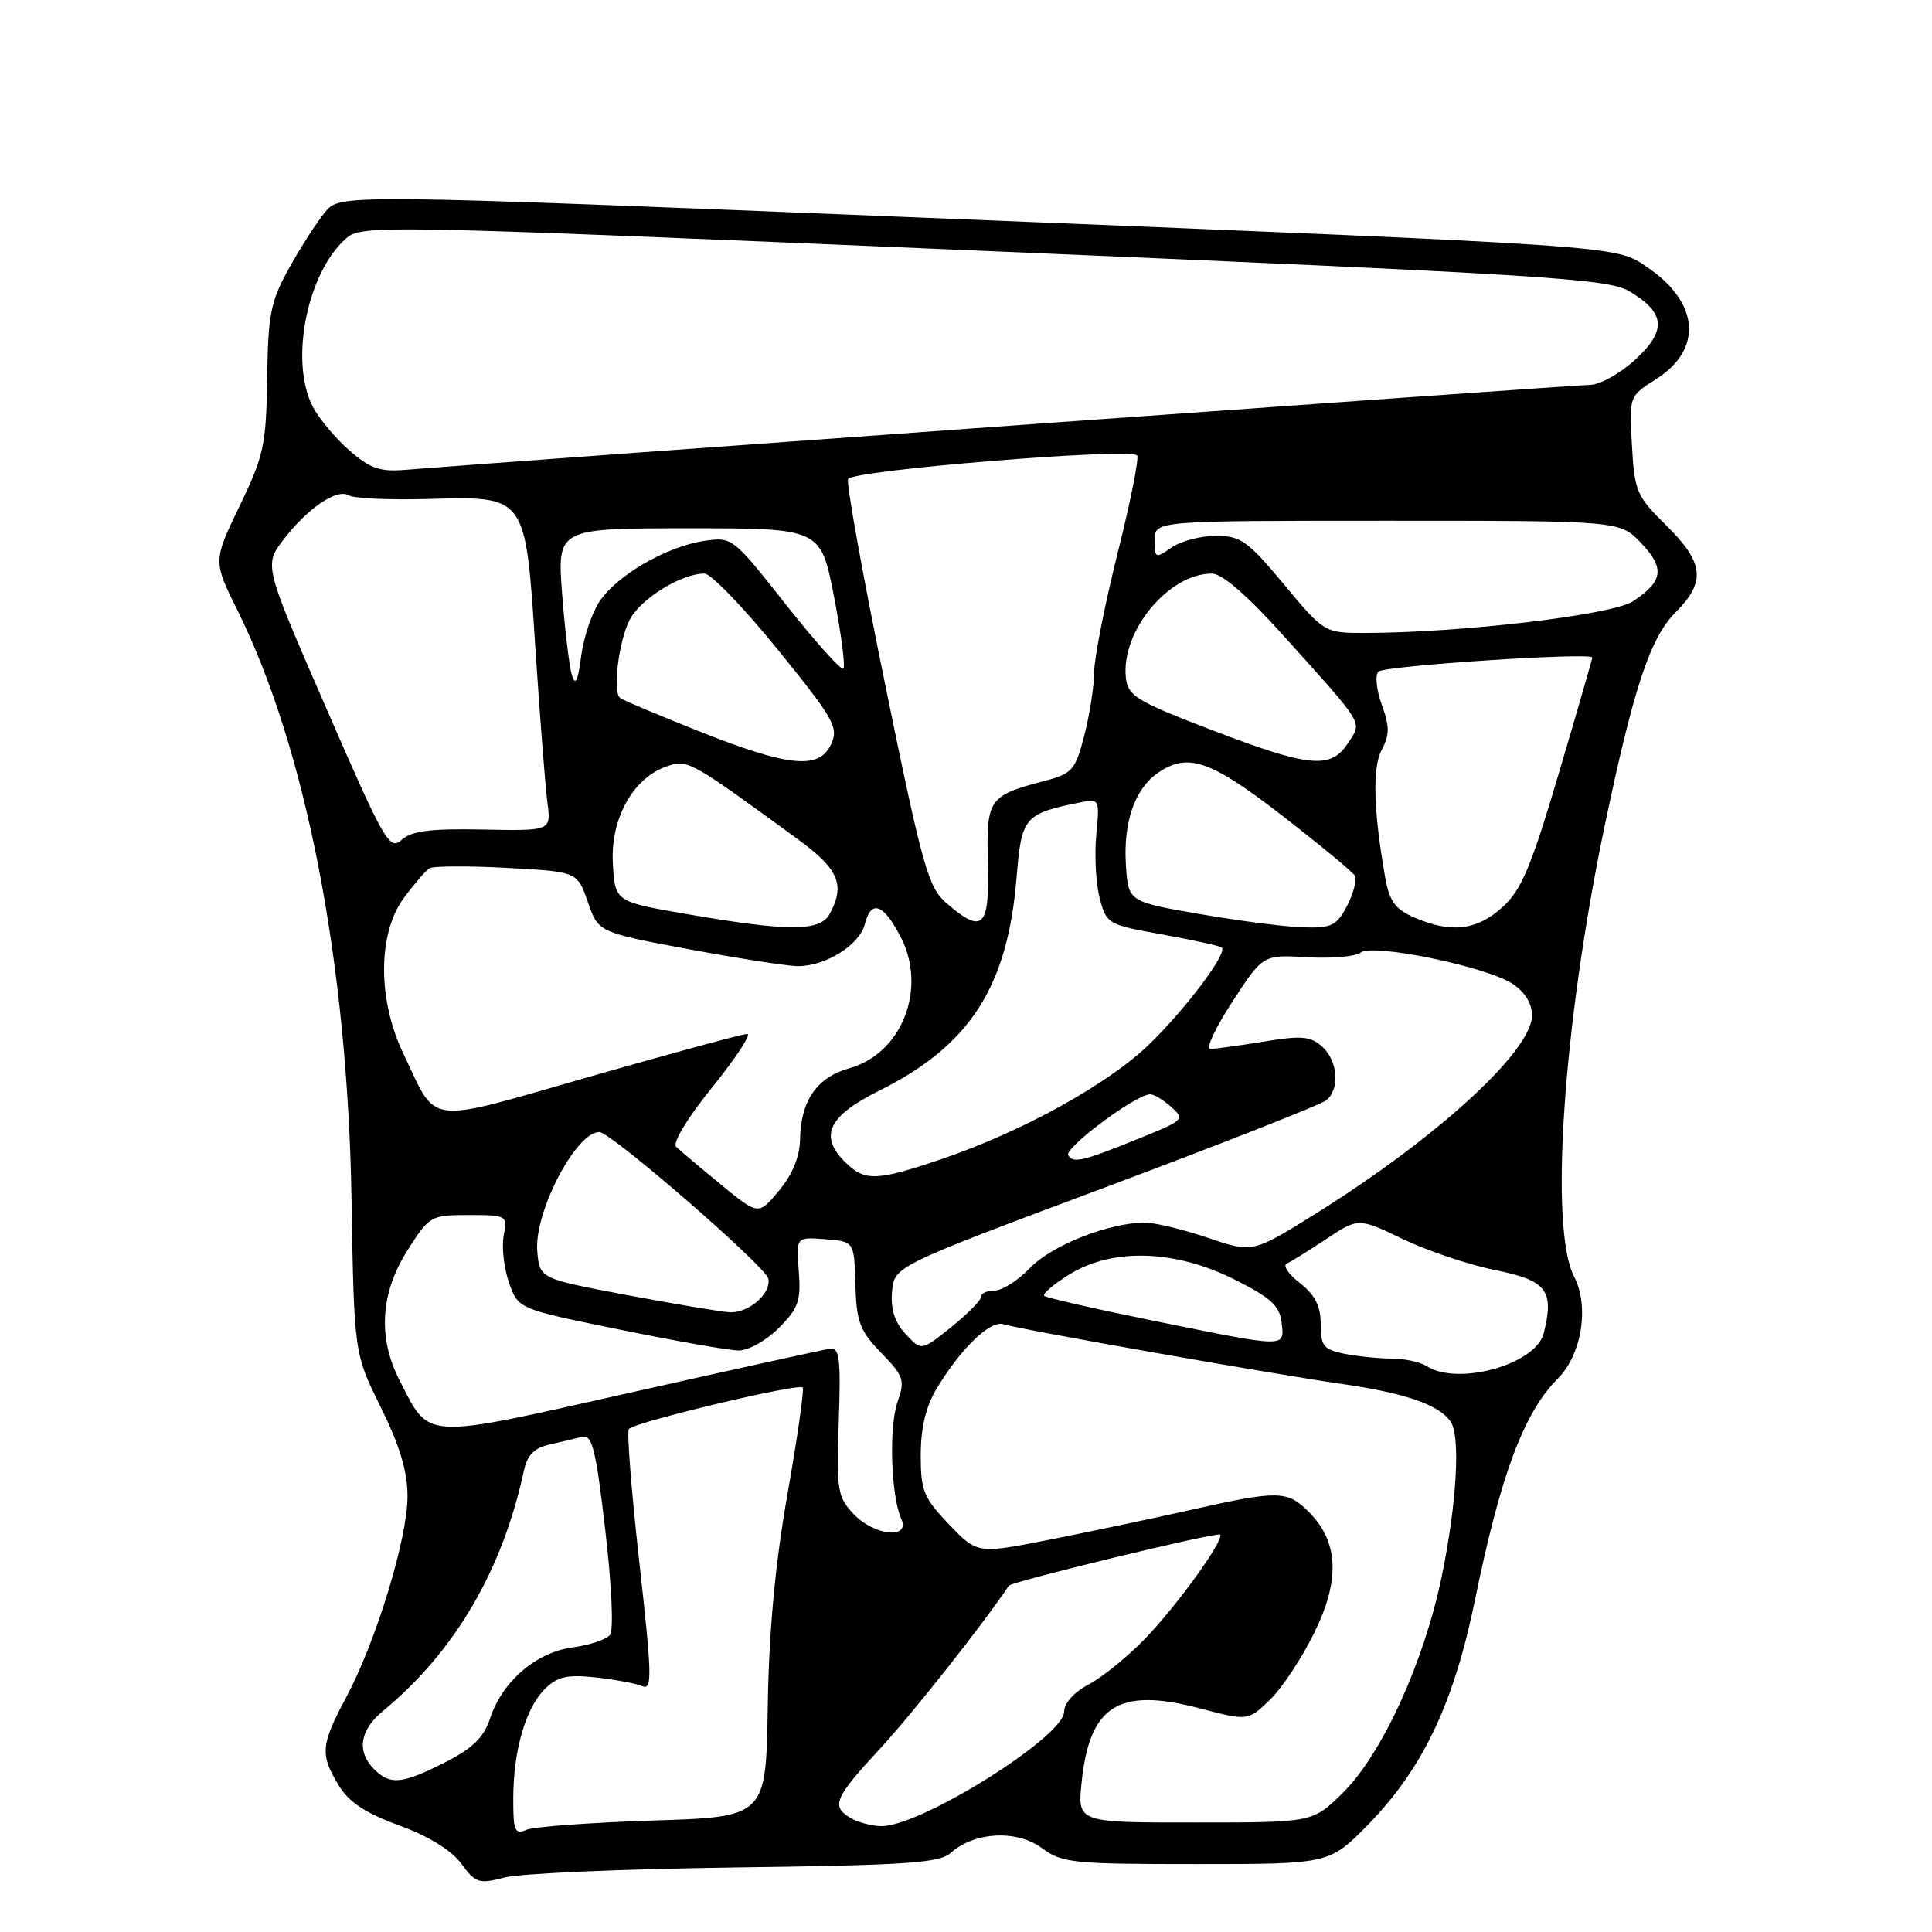 <?xml version="1.0" encoding="UTF-8" standalone="no"?>
<!DOCTYPE svg PUBLIC "-//W3C//DTD SVG 1.1//EN" "http://www.w3.org/Graphics/SVG/1.1/DTD/svg11.dtd" >
<svg xmlns="http://www.w3.org/2000/svg" xmlns:xlink="http://www.w3.org/1999/xlink" version="1.1" viewBox="0 0 256 256">
 <g >
 <path fill="currentColor"
d=" M 97.37 247.45 C 120.20 247.15 124.50 246.86 125.99 245.51 C 129.07 242.73 134.73 242.42 138.02 244.86 C 140.72 246.86 142.10 247.00 158.55 247.00 C 176.17 247.00 176.17 247.00 181.34 241.71 C 188.56 234.30 192.65 225.68 195.46 211.92 C 198.84 195.41 201.92 187.17 206.41 182.68 C 209.60 179.49 210.62 173.10 208.57 169.14 C 205.29 162.79 207.11 135.90 212.59 109.61 C 216.45 91.15 218.65 84.50 222.03 81.13 C 226.07 77.09 225.79 74.55 220.80 69.63 C 216.85 65.75 216.58 65.11 216.24 59.00 C 215.87 52.50 215.87 52.50 219.42 50.25 C 225.69 46.28 225.19 40.06 218.20 35.36 C 213.97 32.51 215.53 32.61 122.78 28.86 C 45.06 25.71 45.06 25.71 43.08 28.10 C 41.99 29.42 39.85 32.75 38.32 35.50 C 35.86 39.93 35.52 41.60 35.40 50.13 C 35.27 58.95 34.97 60.37 31.75 67.05 C 28.23 74.34 28.23 74.34 31.49 80.92 C 40.56 99.24 46.05 127.60 46.58 158.91 C 46.92 179.32 46.92 179.32 50.46 186.48 C 52.97 191.56 54.00 194.99 54.00 198.27 C 54.00 203.84 49.85 217.45 45.88 224.89 C 42.49 231.23 42.39 232.48 44.88 236.57 C 46.24 238.81 48.43 240.25 52.89 241.88 C 56.77 243.29 59.79 245.15 61.11 246.93 C 63.03 249.53 63.47 249.67 66.84 248.78 C 68.86 248.24 82.59 247.65 97.37 247.45 Z  M 68.01 238.36 C 68.01 232.00 69.63 226.37 72.18 223.82 C 73.84 222.16 75.11 221.86 78.87 222.26 C 81.41 222.54 84.20 223.05 85.06 223.41 C 86.45 224.00 86.41 222.23 84.71 206.96 C 83.66 197.56 83.04 189.63 83.33 189.34 C 84.29 188.38 106.01 183.21 106.37 183.86 C 106.56 184.21 105.65 190.57 104.34 198.00 C 102.71 207.26 101.89 216.09 101.73 226.13 C 101.50 240.75 101.50 240.75 86.50 241.23 C 78.25 241.50 70.71 242.05 69.75 242.46 C 68.22 243.12 68.00 242.60 68.01 238.36 Z  M 112.75 240.92 C 110.08 239.36 110.54 238.26 116.60 231.72 C 120.86 227.12 130.35 215.11 133.67 210.12 C 134.05 209.56 161.29 202.96 161.67 203.34 C 162.30 203.96 155.94 212.78 151.74 217.12 C 149.41 219.53 146.04 222.27 144.25 223.20 C 142.32 224.22 141.00 225.68 141.00 226.81 C 141.00 230.12 121.97 242.04 116.78 241.97 C 115.53 241.95 113.71 241.48 112.75 240.92 Z  M 143.32 236.17 C 144.37 225.97 148.23 223.55 158.92 226.35 C 165.35 228.04 165.35 228.04 168.23 225.28 C 169.82 223.76 172.47 219.76 174.13 216.39 C 177.61 209.33 177.38 204.29 173.40 200.31 C 170.57 197.48 169.37 197.46 157.74 200.08 C 152.66 201.22 144.22 203.00 139.00 204.03 C 129.50 205.90 129.50 205.90 125.75 201.99 C 122.38 198.47 122.00 197.54 122.00 192.79 C 122.01 189.20 122.68 186.37 124.11 184.00 C 127.27 178.72 131.19 174.93 132.94 175.46 C 135.34 176.20 168.45 182.04 178.00 183.41 C 186.29 184.61 190.74 186.17 192.23 188.40 C 193.54 190.35 193.02 199.26 191.05 208.82 C 188.68 220.32 183.08 232.54 177.84 237.65 C 173.92 241.49 173.92 241.49 158.35 241.49 C 142.77 241.50 142.77 241.50 143.32 236.17 Z  M 49.57 234.43 C 47.24 232.09 47.66 229.27 50.72 226.74 C 60.26 218.87 66.60 208.06 69.44 194.77 C 69.86 192.82 70.82 191.85 72.77 191.42 C 74.27 191.09 76.22 190.62 77.10 190.39 C 78.46 190.02 78.94 191.93 80.20 202.73 C 81.05 210.02 81.33 215.98 80.83 216.62 C 80.36 217.24 78.13 217.99 75.87 218.29 C 71.03 218.94 66.56 222.79 64.94 227.69 C 64.10 230.23 62.64 231.66 58.95 233.53 C 53.24 236.42 51.71 236.56 49.57 234.43 Z  M 113.07 200.58 C 110.97 198.33 110.82 197.42 111.14 188.33 C 111.43 180.06 111.24 178.53 109.99 178.71 C 109.17 178.83 97.31 181.43 83.63 184.51 C 55.64 190.79 57.02 190.87 52.89 182.79 C 50.05 177.21 50.42 171.30 53.98 165.70 C 56.90 161.10 57.06 161.00 62.10 161.00 C 67.17 161.00 67.24 161.04 66.74 163.75 C 66.46 165.26 66.78 168.06 67.45 169.97 C 68.66 173.44 68.66 173.44 82.08 176.17 C 89.46 177.68 96.55 178.93 97.83 178.95 C 99.13 178.98 101.48 177.67 103.18 175.98 C 105.81 173.34 106.15 172.38 105.84 168.43 C 105.48 163.91 105.48 163.91 109.33 164.20 C 113.19 164.50 113.19 164.50 113.34 170.19 C 113.48 175.16 113.92 176.32 116.76 179.26 C 119.77 182.36 119.94 182.87 118.92 185.80 C 117.76 189.12 118.06 198.24 119.42 201.25 C 120.67 204.01 115.81 203.50 113.07 200.58 Z  M 189.00 181.00 C 188.18 180.47 186.09 180.02 184.38 180.02 C 182.66 180.01 179.84 179.72 178.12 179.38 C 175.38 178.83 175.00 178.34 175.00 175.46 C 175.00 173.05 174.26 171.59 172.25 170.02 C 170.74 168.84 169.95 167.68 170.50 167.43 C 171.05 167.19 173.41 165.72 175.75 164.17 C 180.00 161.35 180.00 161.35 185.90 164.19 C 189.15 165.75 194.66 167.60 198.15 168.30 C 204.97 169.68 205.97 170.99 204.55 176.67 C 203.51 180.81 193.16 183.69 189.00 181.00 Z  M 120.00 176.77 C 118.55 175.21 118.00 173.49 118.20 171.15 C 118.50 167.78 118.50 167.78 146.50 157.31 C 161.90 151.54 175.06 146.36 175.75 145.79 C 177.57 144.28 177.28 140.56 175.19 138.68 C 173.67 137.30 172.46 137.19 167.44 138.02 C 164.17 138.55 160.99 138.99 160.36 138.99 C 159.73 139.00 161.05 136.19 163.28 132.75 C 167.35 126.50 167.35 126.50 173.21 126.84 C 176.44 127.03 179.62 126.75 180.29 126.22 C 181.87 124.97 196.91 128.06 200.42 130.36 C 202.05 131.43 203.00 132.96 203.00 134.55 C 203.00 139.25 190.38 150.81 174.25 160.87 C 165.99 166.02 165.99 166.02 160.03 164.01 C 156.75 162.90 153.01 162.00 151.71 162.00 C 147.00 162.00 139.37 165.00 136.52 167.98 C 134.93 169.64 132.81 171.00 131.81 171.00 C 130.82 171.00 130.00 171.37 130.00 171.83 C 130.00 172.29 128.22 174.09 126.05 175.84 C 122.09 179.02 122.09 179.02 120.00 176.77 Z  M 152.67 174.97 C 145.06 173.43 138.63 171.96 138.37 171.70 C 138.11 171.44 139.61 170.17 141.70 168.87 C 147.39 165.34 155.65 165.58 163.50 169.50 C 168.40 171.95 169.56 173.01 169.82 175.25 C 170.20 178.62 170.70 178.63 152.67 174.97 Z  M 83.00 171.59 C 71.50 169.42 71.50 169.42 71.19 165.78 C 70.76 160.65 76.30 150.00 79.41 150.00 C 80.94 150.00 101.43 167.77 101.80 169.42 C 102.24 171.37 99.20 174.02 96.68 173.88 C 95.48 173.81 89.33 172.78 83.00 171.59 Z  M 95.50 156.94 C 92.75 154.68 90.09 152.44 89.60 151.96 C 89.07 151.46 91.07 148.15 94.39 144.05 C 97.52 140.17 99.60 137.00 99.01 137.00 C 98.42 137.00 89.10 139.53 78.30 142.62 C 55.98 149.01 58.05 149.27 53.40 139.50 C 50.02 132.41 50.06 123.66 53.50 119.01 C 54.87 117.15 56.40 115.37 56.89 115.06 C 57.39 114.75 62.00 114.72 67.15 115.00 C 76.50 115.50 76.50 115.50 77.89 119.52 C 79.28 123.54 79.28 123.54 91.39 125.80 C 98.05 127.03 104.53 128.04 105.80 128.02 C 109.49 127.99 113.92 125.17 114.60 122.44 C 115.42 119.18 117.04 119.74 119.30 124.06 C 122.91 130.94 119.56 139.58 112.54 141.55 C 108.23 142.76 106.10 145.84 106.01 151.00 C 105.97 153.28 104.99 155.64 103.22 157.77 C 100.50 161.04 100.50 161.04 95.50 156.94 Z  M 111.94 153.94 C 108.50 150.50 109.77 147.86 116.50 144.52 C 128.55 138.52 133.54 130.75 134.71 116.17 C 135.35 108.27 135.74 107.81 143.11 106.33 C 145.69 105.81 145.72 105.87 145.26 110.65 C 145.01 113.32 145.21 117.08 145.71 119.00 C 146.61 122.43 146.78 122.53 154.06 123.83 C 158.15 124.57 161.68 125.35 161.90 125.56 C 162.64 126.31 157.27 133.49 152.41 138.25 C 146.99 143.57 135.53 149.92 124.78 153.58 C 116.09 156.53 114.57 156.57 111.94 153.94 Z  M 141.55 153.09 C 140.96 152.13 150.52 145.00 152.41 145.00 C 152.92 145.00 154.18 145.76 155.20 146.68 C 156.98 148.29 156.82 148.46 151.51 150.62 C 143.48 153.89 142.24 154.19 141.55 153.09 Z  M 91.00 121.12 C 81.50 119.48 81.50 119.48 81.21 114.46 C 80.86 108.56 83.83 103.14 88.26 101.58 C 91.12 100.57 91.28 100.66 105.75 111.23 C 111.12 115.15 112.02 117.23 109.96 121.07 C 108.69 123.45 104.53 123.46 91.00 121.12 Z  M 159.00 121.12 C 149.50 119.48 149.50 119.48 149.19 114.60 C 148.83 108.99 150.35 104.57 153.36 102.46 C 157.34 99.67 160.35 100.69 169.84 108.03 C 174.83 111.90 179.18 115.49 179.50 116.00 C 179.82 116.52 179.38 118.30 178.52 119.97 C 177.13 122.66 176.47 122.99 172.72 122.88 C 170.40 122.82 164.22 122.03 159.00 121.12 Z  M 187.37 121.56 C 184.89 120.48 184.10 119.40 183.56 116.35 C 181.98 107.43 181.83 101.69 183.09 99.34 C 184.14 97.37 184.14 96.27 183.09 93.37 C 182.38 91.40 182.18 89.44 182.65 88.99 C 183.48 88.21 211.01 86.40 210.99 87.13 C 210.98 87.33 208.98 94.25 206.54 102.50 C 202.83 115.02 201.59 117.96 199.03 120.25 C 195.64 123.30 192.24 123.68 187.37 121.56 Z  M 125.44 119.70 C 123.00 117.60 122.28 115.07 117.35 91.00 C 114.37 76.48 112.13 64.10 112.37 63.48 C 112.81 62.32 149.64 59.31 150.67 60.34 C 150.96 60.63 149.81 66.44 148.10 73.25 C 146.40 80.07 144.99 87.18 144.98 89.07 C 144.97 90.96 144.38 94.73 143.67 97.47 C 142.49 102.05 142.08 102.51 138.44 103.47 C 130.98 105.42 130.68 105.86 130.90 114.37 C 131.13 122.94 130.23 123.82 125.44 119.70 Z  M 43.24 93.86 C 34.98 74.89 34.98 74.89 37.55 71.52 C 40.73 67.35 44.67 64.68 46.22 65.64 C 46.87 66.04 51.50 66.25 56.51 66.12 C 69.84 65.76 69.60 65.43 70.95 86.00 C 71.54 95.08 72.26 104.21 72.53 106.30 C 73.04 110.10 73.04 110.10 63.99 109.92 C 57.03 109.78 54.55 110.09 53.22 111.29 C 51.62 112.74 50.94 111.55 43.24 93.86 Z  M 92.53 96.86 C 87.05 94.68 82.36 92.70 82.12 92.45 C 81.17 91.51 82.01 84.88 83.43 82.14 C 84.88 79.33 90.26 76.00 93.35 76.00 C 94.20 76.00 98.58 80.54 103.07 86.09 C 110.50 95.26 111.14 96.39 110.14 98.59 C 108.57 102.03 104.53 101.64 92.53 96.86 Z  M 160.50 96.71 C 150.63 92.93 149.47 92.22 149.19 89.85 C 148.48 83.70 154.81 76.01 160.59 76.00 C 161.94 76.00 165.29 78.91 170.09 84.25 C 181.00 96.38 180.51 95.57 178.60 98.49 C 176.32 101.97 173.51 101.69 160.50 96.71 Z  M 75.79 89.50 C 75.44 88.40 74.86 83.56 74.49 78.75 C 73.82 70.00 73.82 70.00 91.29 70.00 C 108.75 70.00 108.75 70.00 110.51 79.04 C 111.47 84.01 112.03 88.30 111.75 88.59 C 111.46 88.87 108.04 85.05 104.14 80.11 C 97.09 71.17 97.03 71.12 93.27 71.68 C 88.31 72.42 81.75 76.22 79.43 79.71 C 78.41 81.24 77.31 84.53 77.00 87.00 C 76.59 90.22 76.24 90.93 75.79 89.50 Z  M 170.14 77.44 C 165.33 71.67 164.40 71.00 161.11 71.00 C 159.09 71.00 156.44 71.70 155.22 72.56 C 153.10 74.04 153.00 74.00 153.00 71.56 C 153.00 69.00 153.00 69.00 183.81 69.00 C 214.63 69.00 214.63 69.00 217.44 71.94 C 220.64 75.27 220.39 77.04 216.37 79.68 C 213.61 81.48 193.80 83.83 181.00 83.87 C 175.50 83.88 175.50 83.88 170.14 77.44 Z  M 46.25 59.65 C 44.41 58.03 42.25 55.44 41.45 53.90 C 38.35 47.91 40.65 36.23 45.83 31.62 C 47.91 29.77 49.60 29.81 130.35 33.24 C 204.86 36.40 213.05 36.92 215.88 38.59 C 220.69 41.43 220.89 43.80 216.64 47.69 C 214.66 49.51 211.96 51.00 210.65 51.00 C 208.76 51.00 68.78 61.04 53.55 62.27 C 50.35 62.53 48.97 62.04 46.25 59.65 Z "/>
</g>
</svg>